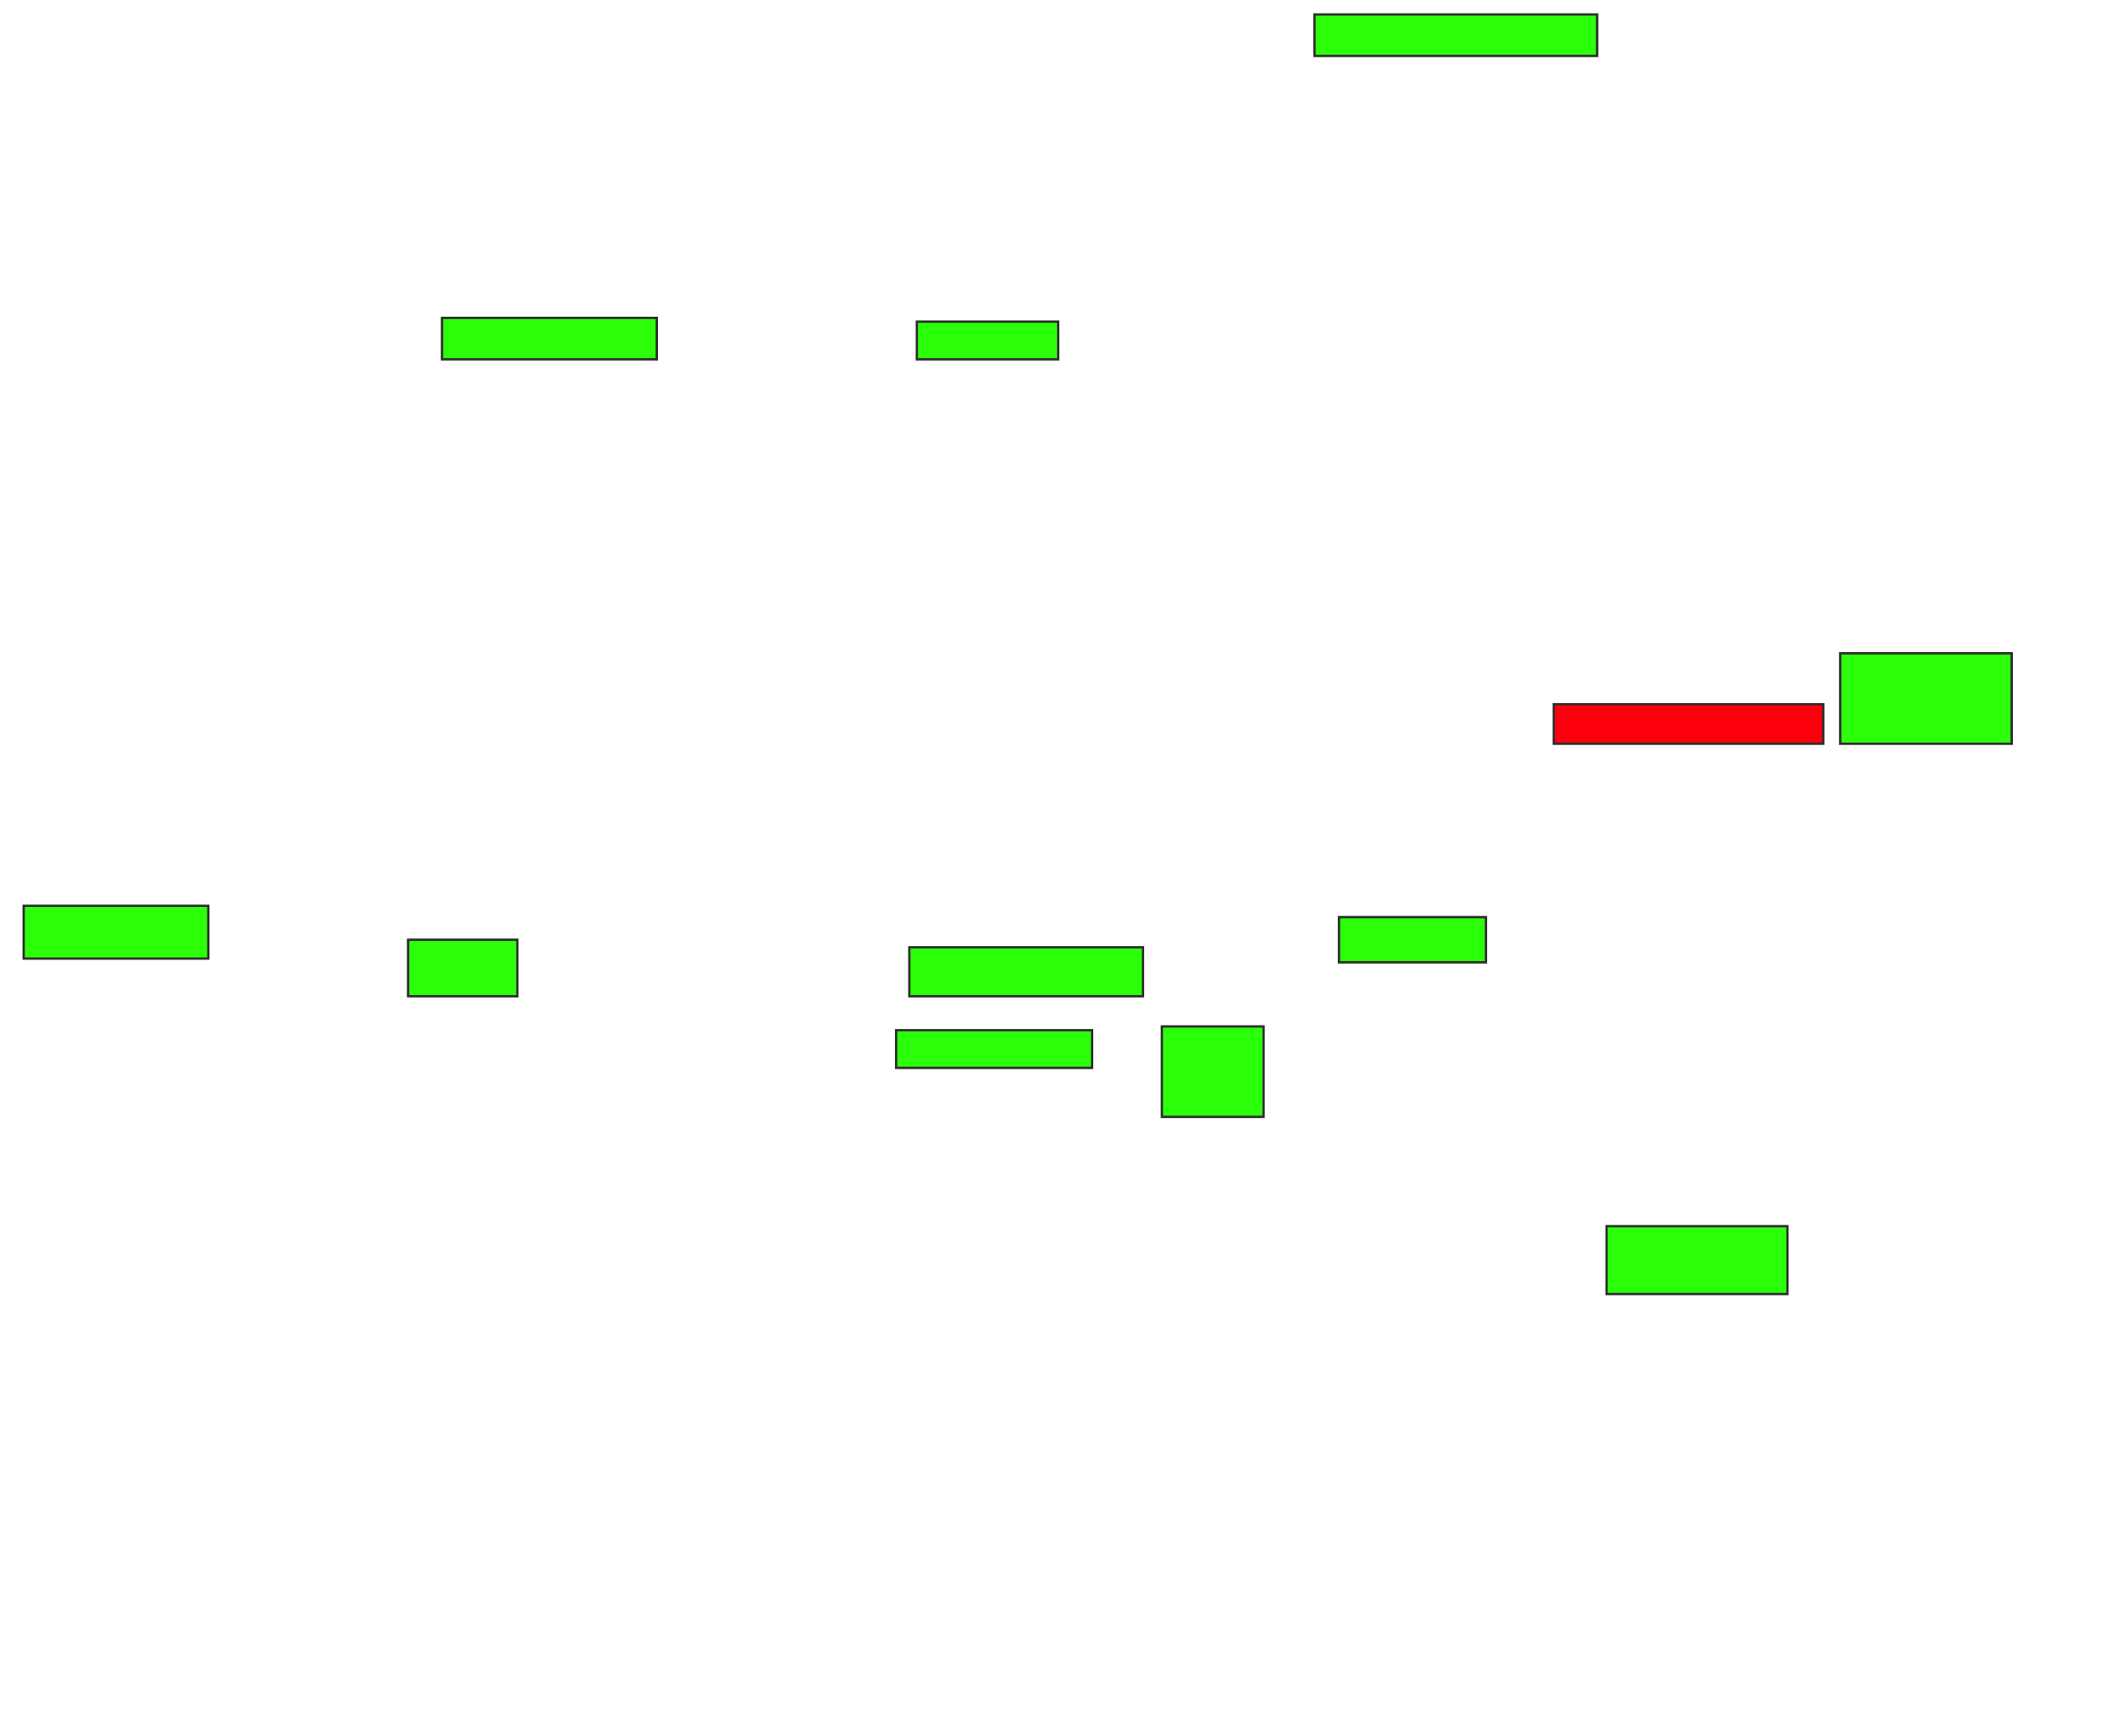 <svg height="743" width="906" xmlns="http://www.w3.org/2000/svg">
 <!-- Created with Image Occlusion Enhanced -->
 <g>
  <title>Labels</title>
 </g>
 <g>
  <title>Masks</title>
  <rect fill="#2bff0a" height="17.742" id="ec077b45756a4d1fbb351d1c09cf2c21-ao-1" stroke="#2D2D2D" width="91.935" x="189.161" y="136.032"/>
  <rect fill="#2bff0a" height="16.129" id="ec077b45756a4d1fbb351d1c09cf2c21-ao-2" stroke="#2D2D2D" width="83.871" x="383.516" y="440.871"/>
  <rect fill="#2bff0a" height="16.129" id="ec077b45756a4d1fbb351d1c09cf2c21-ao-3" stroke="#2D2D2D" width="60.484" x="392.387" y="137.645"/>
  <rect fill="#2bff0a" height="17.742" id="ec077b45756a4d1fbb351d1c09cf2c21-ao-4" stroke="#2D2D2D" width="120.968" x="562.548" y="6.194"/>
  <rect fill="#2bff0a" height="38.71" id="ec077b45756a4d1fbb351d1c09cf2c21-ao-5" stroke="#2D2D2D" width="73.387" x="787.548" y="279.581"/>
  <rect class="qshape" fill="#fc000e" height="16.935" id="ec077b45756a4d1fbb351d1c09cf2c21-ao-6" stroke="#2D2D2D" width="115.323" x="664.968" y="301.355"/>
  <rect fill="#2bff0a" height="38.71" id="ec077b45756a4d1fbb351d1c09cf2c21-ao-7" stroke="#2D2D2D" width="43.548" x="497.226" y="439.258"/>
  <rect fill="#2bff0a" height="22.581" id="ec077b45756a4d1fbb351d1c09cf2c21-ao-8" stroke="#2D2D2D" width="79.032" x="10.129" y="387.645"/>
  <rect fill="#2bff0a" height="24.194" id="ec077b45756a4d1fbb351d1c09cf2c21-ao-9" stroke="#2D2D2D" width="46.774" x="174.645" y="402.161"/>
  <rect fill="#2bff0a" height="20.968" id="ec077b45756a4d1fbb351d1c09cf2c21-ao-10" stroke="#2D2D2D" width="100" x="389.161" y="405.387"/>
  <rect fill="#2bff0a" height="19.355" id="ec077b45756a4d1fbb351d1c09cf2c21-ao-11" stroke="#2D2D2D" width="62.903" x="573.032" y="392.484"/>
  <rect fill="#2bff0a" height="29.032" id="ec077b45756a4d1fbb351d1c09cf2c21-ao-12" stroke="#2D2D2D" width="77.419" x="687.548" y="524.742"/>
 </g>
</svg>